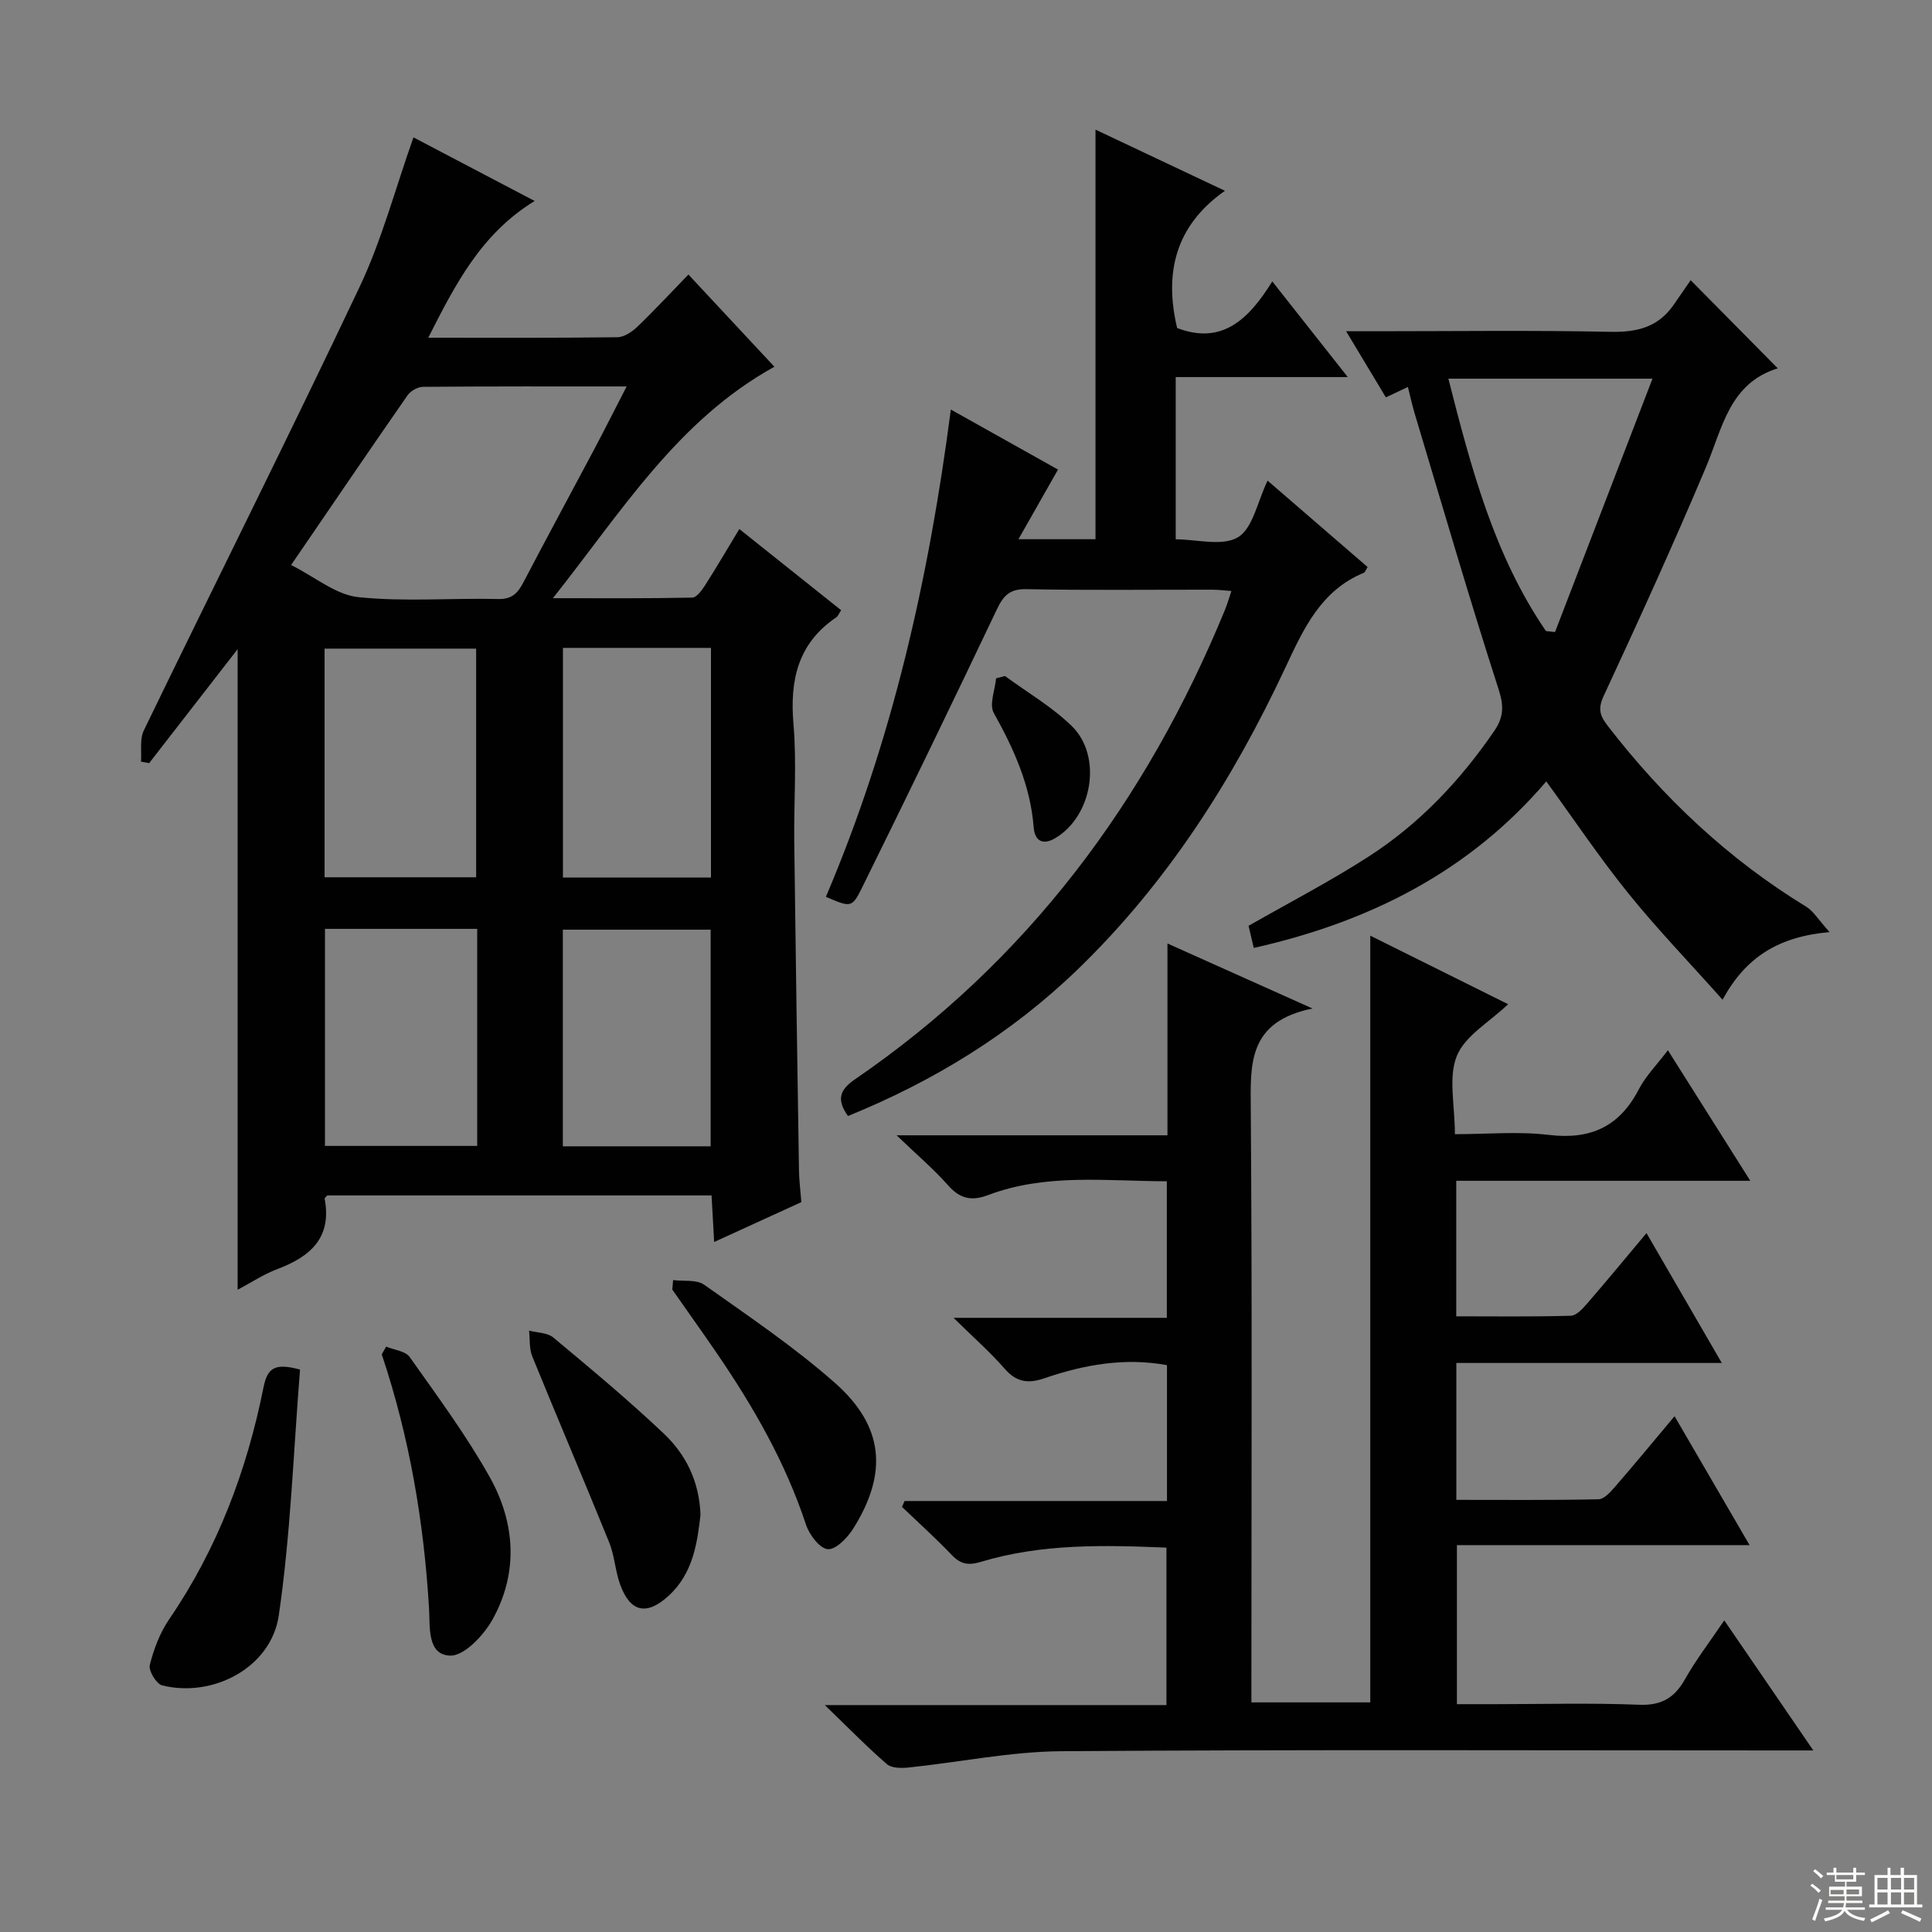<svg enable-background="new 0 0 400 400" viewBox="0 0 400 400" xmlns="http://www.w3.org/2000/svg"><rect x="0" y="0" width="400" height="400" fill="#808080" stroke="none"/><g fill="#010102"><path d="m165.91 248.89c-5.98 2.73-11.83 5.41-18.05 8.25-.19-3.47-.36-6.4-.54-9.64-26.7 0-53.1 0-79.55 0-.17.21-.59.49-.55.69 1.52 8.1-2.98 11.99-9.8 14.56-2.88 1.09-5.51 2.85-8.22 4.28 0-44.18 0-88.03 0-132.63-6.28 8.09-12.3 15.84-18.32 23.6-.56-.1-1.13-.21-1.69-.31.16-2.17-.3-4.65.59-6.47 14.85-30.65 30.13-61.1 44.7-91.88 4.57-9.66 7.33-20.18 11.12-30.9 8.03 4.22 16.29 8.55 25.09 13.17-11.04 6.77-16.37 17.15-22.02 28.31 13.6 0 26.38.07 39.16-.1 1.41-.02 3.05-1.14 4.16-2.2 3.48-3.34 6.76-6.89 10.54-10.78 6.23 6.68 12.17 13.05 17.8 19.09-20.1 11.12-31.56 29.9-45.86 47.92 10.46 0 19.66.07 28.85-.12.92-.02 2-1.53 2.67-2.57 2.32-3.63 4.49-7.35 7.08-11.63 7.2 5.74 14.12 11.26 21.08 16.81-.46.68-.64 1.23-1.02 1.48-7.94 5.38-9.63 12.98-8.85 22.09.69 8.1.06 16.32.16 24.48.28 22.64.63 45.27.98 67.91.02 2 .29 3.97.49 6.59zm-36.17-168.88c-14.57 0-28.36-.04-42.15.08-1.1.01-2.58.84-3.21 1.75-7.87 11.32-15.62 22.73-24.11 35.14 4.98 2.49 9.27 6.17 13.91 6.65 9.55 1 19.29.16 28.94.39 2.89.07 4.08-1.22 5.25-3.46 4.77-9.13 9.69-18.18 14.52-27.28 2.23-4.21 4.37-8.46 6.85-13.27zm-62.54 101.62h31.38c0-16.08 0-31.78 0-47.34-10.67 0-20.93 0-31.38 0zm49.35-47.49v47.54h30.65c0-16.02 0-31.71 0-47.54-10.34 0-20.3 0-30.65 0zm-17.75 58.17c-10.8 0-21.03 0-31.52 0v44.94h31.52c0-15.08 0-29.82 0-44.94zm48.33 45.02c0-15.32 0-30.17 0-44.85-10.53 0-20.59 0-30.6 0v44.85z"/><path d="m362.38 244.47c-21.03 0-40.8 0-60.88 0v28.06c7.88 0 15.81.11 23.73-.12 1.17-.03 2.47-1.49 3.4-2.56 4-4.62 7.89-9.34 12.26-14.55 5.25 9.05 10.19 17.58 15.59 26.89-18.84 0-36.73 0-54.96 0v28.34c9.87 0 19.65.09 29.43-.12 1.16-.02 2.47-1.49 3.4-2.56 4.03-4.64 7.94-9.39 12.35-14.64 5.2 8.93 10.17 17.47 15.53 26.69-20.44 0-40.28 0-60.59 0v32.93h7.7c10 0 20.01-.28 29.99.12 4.64.19 7.34-1.4 9.54-5.3 2.26-4.01 5.1-7.7 8.12-12.17 6.13 8.95 11.89 17.36 18.44 26.93-2.97 0-4.84 0-6.72 0-49.66 0-99.31-.2-148.97.16-10.53.08-21.04 2.27-31.57 3.37-1.5.16-3.54.17-4.53-.68-4.1-3.54-7.9-7.44-12.87-12.24h70.73c0-11 0-21.54 0-32.6-12.84-.53-25.75-.86-38.33 2.92-2.65.8-4.24.56-6.11-1.39-3.3-3.45-6.86-6.66-10.31-9.96.18-.41.35-.81.53-1.22h54.33c0-9.74 0-18.81 0-28.13-8.75-1.61-17.17-.1-25.36 2.71-3.47 1.19-5.85.79-8.29-2.02-2.93-3.36-6.31-6.32-10.54-10.49h44.16c0-9.74 0-18.78 0-28.27-12.51-.02-25.01-1.69-37.04 2.87-3.43 1.3-5.82.73-8.27-2.05-2.94-3.34-6.38-6.24-10.64-10.34h56.08c0-13.27 0-26.01 0-39.71 9.99 4.47 19.13 8.57 30.03 13.46-13.44 2.73-12.85 11.56-12.78 20.94.3 38.82.13 77.65.13 116.47v6.25h24.61c0-52.53 0-105.09 0-158.74 10 4.97 19.21 9.55 28.54 14.19-3.86 3.7-8.92 6.52-10.62 10.71-1.8 4.43-.4 10.15-.4 16.2 6.64 0 13.13-.61 19.45.15 8.64 1.04 14.62-1.71 18.63-9.44 1.43-2.75 3.71-5.05 6.02-8.09 5.62 8.93 10.96 17.38 17.06 27.03z"/><path d="m170.99 185.68c13.75-32.29 21.32-65.88 25.87-100.89 7.7 4.32 14.88 8.33 22.19 12.43-2.68 4.71-5.25 9.24-8.19 14.42h15.95c0-28.12 0-56.3 0-84.8 8.48 4.01 17.14 8.1 26.8 12.66-10.4 7.3-12.56 17.15-9.9 28.41 9.26 3.55 14.8-1.74 19.7-9.65 5.26 6.67 10.1 12.8 15.63 19.81-12.5 0-23.88 0-35.62 0v33.59c4.34 0 9.65 1.51 12.89-.43 3.09-1.86 4.01-7.32 6.13-11.72 7.07 6.11 13.91 12.02 20.71 17.89-.42.66-.53 1.08-.77 1.18-8.9 3.68-12.46 11.53-16.25 19.63-10.86 23.2-24.48 44.6-43.05 62.54-13.81 13.33-29.84 23.13-47.52 30.31-2.32-3.3-1.84-5.34 1.41-7.57 35.7-24.44 60.39-57.61 76.7-97.36.43-1.06.74-2.17 1.28-3.77-1.52-.11-2.74-.27-3.97-.27-12.83-.02-25.66.15-38.48-.11-3.51-.07-4.77 1.37-6.14 4.25-9.19 19.33-18.52 38.59-28 57.79-1.98 3.99-2.34 3.81-7.37 1.66z"/><path d="m259.58 196.26c-.46-1.93-.82-3.47-1.08-4.58 8.56-4.89 16.96-9.24 24.88-14.35 10.47-6.75 18.93-15.69 25.98-25.98 1.92-2.8 2.05-5.1.93-8.57-6.11-18.94-11.66-38.05-17.38-57.11-.52-1.73-.9-3.5-1.42-5.55-1.49.71-2.79 1.32-4.56 2.15-2.56-4.26-5.09-8.46-8.23-13.69h6.24c16.17 0 32.34-.22 48.49.12 5.43.11 9.77-.92 12.97-5.43 1.25-1.77 2.46-3.57 3.63-5.26 6.62 6.69 12.09 12.23 18.04 18.25-10.01 3.06-11.46 12.36-14.91 20.56-6.71 15.91-13.88 31.64-21.15 47.3-1.24 2.66-.73 4.11.83 6.13 11.51 14.91 24.98 27.62 41.11 37.47 1.51.92 2.51 2.67 4.84 5.26-10.6.94-17.37 5.2-22.15 14-6.89-7.73-13.55-14.64-19.55-22.07-5.92-7.34-11.19-15.21-16.95-23.13-15.91 18.65-36.57 29.09-60.56 34.48zm82.55-117.86c-15.11 0-28.37 0-42.26 0 4.72 18.52 9.46 36.55 20.2 52.25.63.07 1.25.14 1.88.21 6.62-17.21 13.24-34.41 20.18-52.46z"/><path d="m62.12 283.56c-1.37 17.02-1.94 34.1-4.4 50.9-1.58 10.78-13.6 17.11-24.15 14.48-1.2-.3-2.86-3.05-2.56-4.22.83-3.3 2.11-6.69 4.02-9.48 10-14.61 16.08-30.81 19.53-48.01.8-3.98 2.28-5.12 7.56-3.67z"/><path d="m145.03 313.66c-.68 5.82-1.52 12.06-6.59 16.72-4.54 4.17-7.97 3.46-10.07-2.39-1-2.79-1.13-5.91-2.24-8.64-5.22-12.88-10.69-25.65-15.93-38.52-.65-1.6-.46-3.55-.66-5.34 1.7.45 3.8.41 5.02 1.43 7.77 6.48 15.56 12.96 22.89 19.91 4.51 4.28 7.34 9.81 7.58 16.83z"/><path d="m139.36 265.03c2.17.28 4.85-.16 6.43.96 9.2 6.52 18.61 12.86 27.04 20.29 10.2 9 11.04 18.69 3.82 30.21-1.19 1.9-3.64 4.41-5.28 4.25-1.68-.16-3.81-3-4.5-5.08-4.26-12.9-10.93-24.5-18.55-35.62-3-4.38-6.09-8.7-9.13-13.05.06-.64.12-1.3.17-1.96z"/><path d="m79.95 278.8c1.66.7 4 .92 4.88 2.17 5.74 8.12 11.7 16.17 16.55 24.82 5.31 9.47 6 19.82.57 29.55-1.82 3.26-5.86 7.54-8.76 7.44-4.79-.16-4.14-5.97-4.36-9.72-1.06-17.96-4.06-35.55-9.79-52.65.31-.54.61-1.08.91-1.61z"/><path d="m208.07 139.96c4.64 3.41 9.71 6.36 13.8 10.33 6.43 6.24 4.32 18.68-3.39 23.24-2.76 1.63-4.27.37-4.47-2.26-.68-8.65-4.1-16.21-8.26-23.66-.98-1.75.26-4.75.48-7.17.61-.17 1.23-.32 1.84-.48z"/></g><path d="m374.8 390.4.4-.4c.7.5 1.3 1 1.8 1.4l-.5.5c-.5-.6-1.1-1.1-1.7-1.5zm1 7.3-.6-.3c.5-1.4 1.1-2.8 1.5-4.3.2.1.4.2.6.3-.5 1.3-1 2.8-1.5 4.3zm-.4-10.3.4-.4c.4.3 1 .8 1.7 1.4l-.5.5c-.4-.5-1-1-1.6-1.5zm2.5.3h1.7v-1h.6v1h3.5v-1h.6v1h1.8v.5h-1.8v1.4h-2v1h3.2v2h-3.2v.9h3.3v.5h-3.4c0 .3-.1.6-.1.9h4v.5h-3.7c.7.9 1.9 1.5 3.8 1.7-.1.2-.2.4-.3.6-2.1-.4-3.5-1.1-4-2.1-.4 1-1.8 1.7-4 2.2-.1-.2-.2-.4-.3-.6 2.1-.4 3.4-1 3.8-1.8h-3.4v-.5h3.6c.1-.3.1-.6.2-.9h-3.3v-.5h3.4c0-.3 0-.6 0-.9h-3.2v-2h3.3v-1h-2.1v-1.4h-1.7v-.5zm1.1 3.5v1h2.7c0-.3 0-.4 0-.4 0-.1 0-.2 0-.2 0-.1 0-.2 0-.3h-2.7zm1.2-3v.9h3.5v-.9zm4.7 3h-2.6v.6.4h2.6z" fill="#fbfcfa"/><path d="m393.6 386.7h.6v1.5h2.7v6.1h1.1v.6h-11v-.6h1.1v-6.1h2.7v-1.5h.6v1.5h2.1v-1.5zm-2.7 8.8.4.6c-1.2.6-2.5 1.3-3.8 1.9-.1-.2-.2-.4-.3-.6 1.2-.6 2.5-1.2 3.7-1.9zm-2.2-6.7v2.4h2.1v-2.4zm0 3v2.5h2.1v-2.5zm2.8-3v2.4h2.1v-2.4zm0 3v2.5h2.1v-2.5zm6 6.1c-1.4-.7-2.7-1.3-3.9-1.8l.3-.6c1.5.6 2.7 1.2 3.9 1.7zm-1.2-9.1h-2.1v2.4h2.1zm-2.1 3v2.5h2.1v-2.5z" fill="#fbfcfa"/></svg>